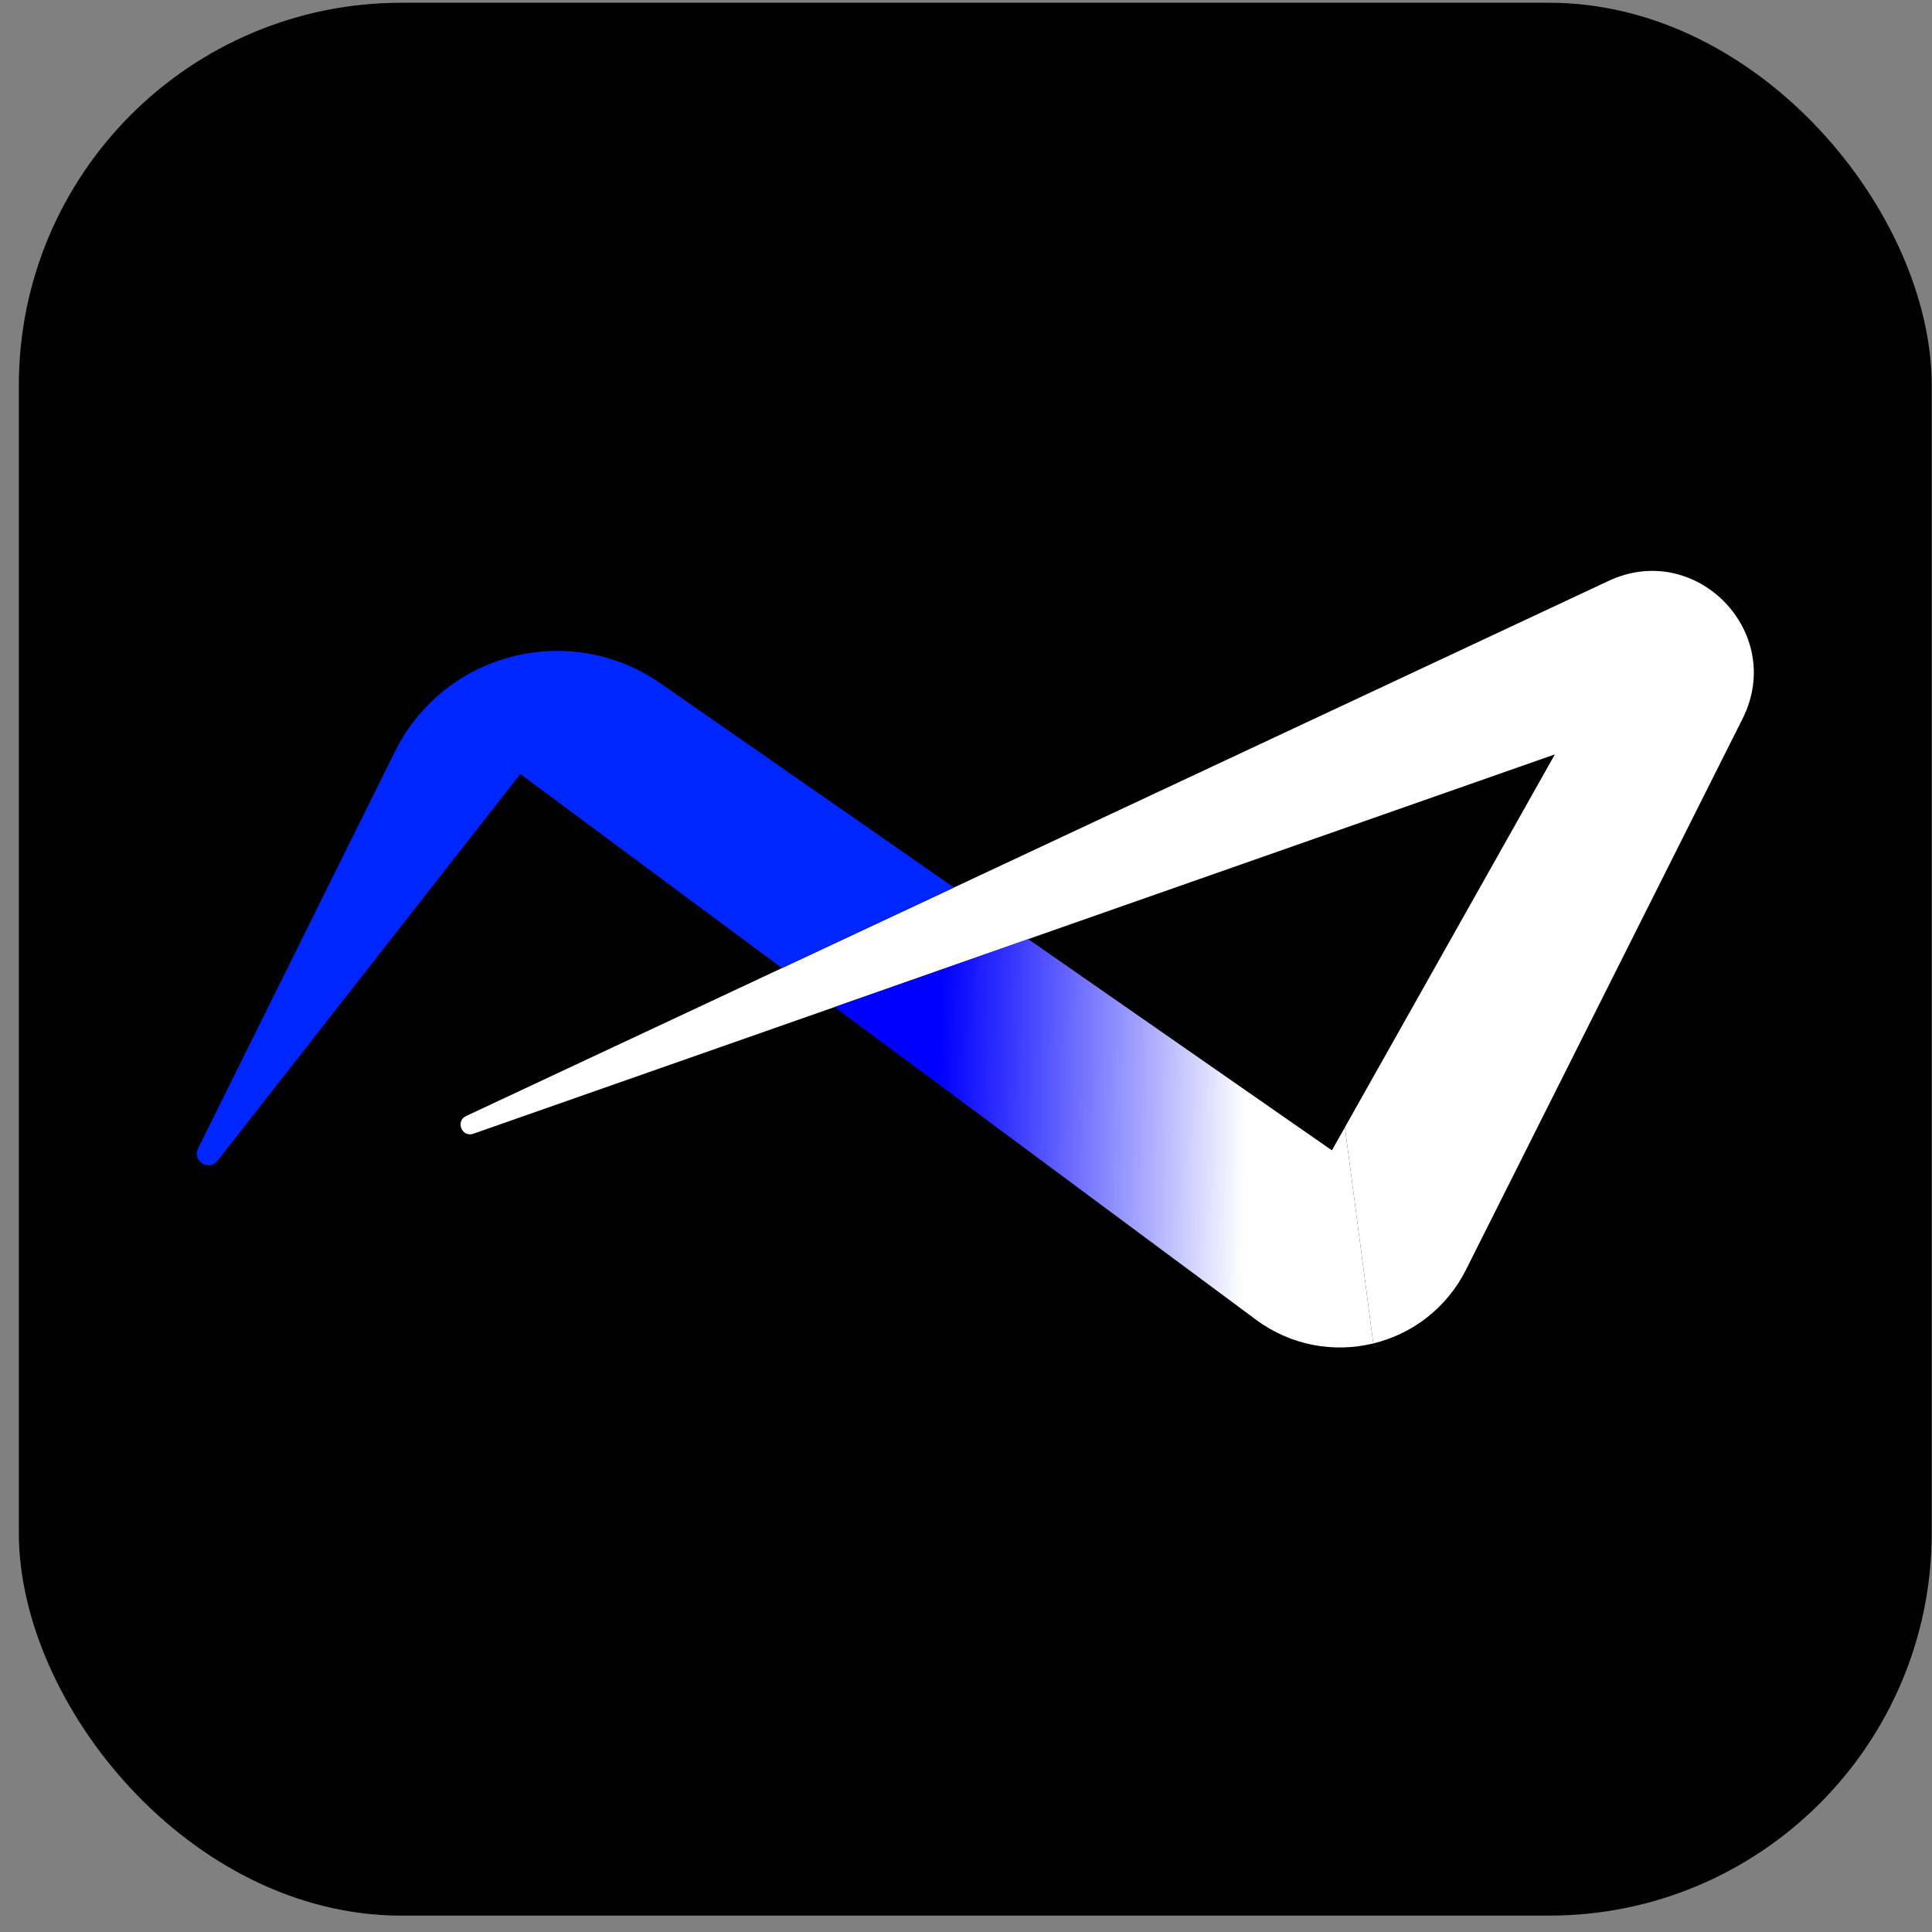 <svg width="101" height="101" viewBox="0 0 101 101" fill="none" xmlns="http://www.w3.org/2000/svg">
<rect x="0" y="0" width="101" height="101" fill="#808080" stroke="none"/>
<rect x="0.985" y="0.144" width="100" height="100" rx="20" fill="black"/>
<path d="M91.099 37.567L76.64 66.375C75.617 68.411 73.807 69.743 71.792 70.232L70.308 58.932L81.285 39.437L53.752 49.094L43.626 52.647L24.747 59.268C24.147 59.479 23.792 58.611 24.368 58.342L40.878 50.609L49.873 46.396L84.092 30.368C88.659 28.227 93.362 33.059 91.099 37.567Z" fill="white"/>
<path d="M49.873 46.396L40.878 50.609L27.201 40.463L11.376 60.678C10.926 61.254 10.029 60.689 10.355 60.034L20.648 39.287C23.217 34.109 29.785 32.424 34.529 35.724L49.873 46.396Z" fill="#0026FF"/>
<path d="M71.792 70.232C69.754 70.727 67.508 70.362 65.659 68.99L43.626 52.647L53.752 49.094L69.629 60.138L70.308 58.932L71.792 70.232Z" fill="url(#paint0_linear_243_142)"/>
<defs>
<linearGradient id="paint0_linear_243_142" x1="67.519" y1="59.855" x2="49.057" y2="59.575" gradientUnits="userSpaceOnUse">
<stop offset="0.13" stop-color="white"/>
<stop offset="0.42" stop-color="#A7A7FF"/>
<stop offset="0.82" stop-color="#3030FF"/>
<stop offset="1" stop-color="#0000FF"/>
</linearGradient>
</defs>
</svg>
